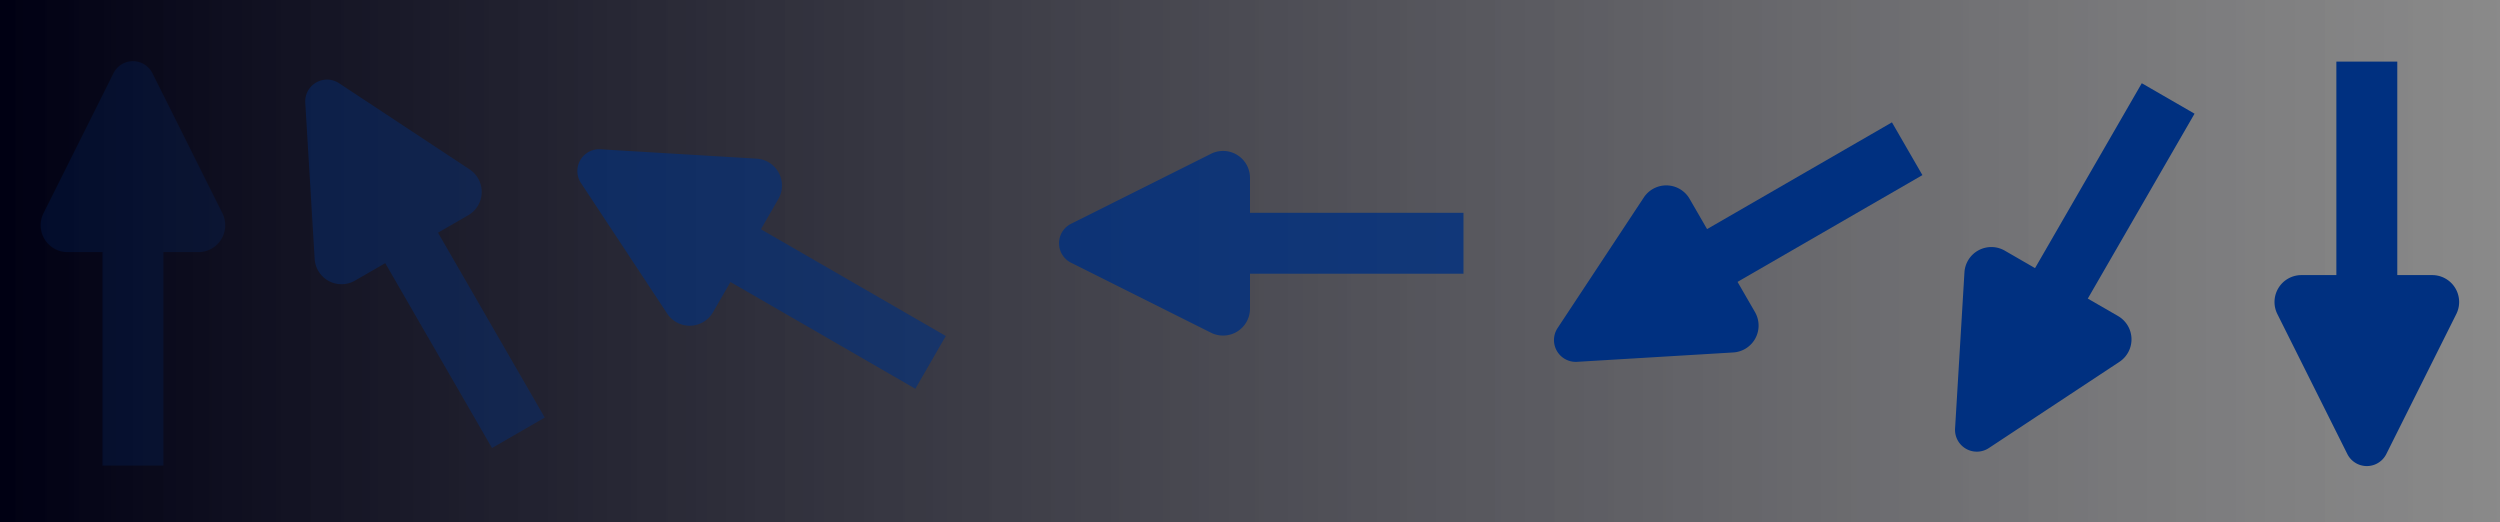 <?xml version="1.0" encoding="UTF-8" standalone="no"?>
<!-- Created with Inkscape (http://www.inkscape.org/) -->

<svg
   width="328.299mm"
   height="68.586mm"
   viewBox="0 0 328.299 68.586"
   version="1.1"
   id="svg232723"
   xml:space="preserve"
   sodipodi:docname="home.svg"
   inkscape:version="1.2.1 (9c6d41e410, 2022-07-14)"
   xmlns:inkscape="http://www.inkscape.org/namespaces/inkscape"
   xmlns:sodipodi="http://sodipodi.sourceforge.net/DTD/sodipodi-0.dtd"
   xmlns:xlink="http://www.w3.org/1999/xlink"
   xmlns="http://www.w3.org/2000/svg"
   xmlns:svg="http://www.w3.org/2000/svg"><sodipodi:namedview
     id="namedview232725"
     pagecolor="#ffffff"
     bordercolor="#000000"
     borderopacity="0.25"
     inkscape:showpageshadow="2"
     inkscape:pageopacity="0.0"
     inkscape:pagecheckerboard="0"
     inkscape:deskcolor="#d1d1d1"
     inkscape:document-units="mm"
     showgrid="false"
     inkscape:zoom="0.88649609"
     inkscape:cx="394.24878"
     inkscape:cy="274.11288"
     inkscape:window-width="1916"
     inkscape:window-height="1052"
     inkscape:window-x="0"
     inkscape:window-y="24"
     inkscape:window-maximized="1"
     inkscape:current-layer="layer1" /><defs
     id="defs232720"><inkscape:path-effect
       effect="spiro"
       id="path-effect252635"
       is_visible="true"
       lpeversion="1" /><inkscape:path-effect
       effect="spiro"
       id="path-effect252631"
       is_visible="true"
       lpeversion="1" /><inkscape:path-effect
       effect="spiro"
       id="path-effect250002"
       is_visible="true"
       lpeversion="1" /><inkscape:path-effect
       effect="spiro"
       id="path-effect233957"
       is_visible="true"
       lpeversion="1" /><inkscape:path-effect
       effect="spiro"
       id="path-effect233953"
       is_visible="true"
       lpeversion="1" /><inkscape:path-effect
       effect="spiro"
       id="path-effect233949"
       is_visible="true"
       lpeversion="1" /><inkscape:path-effect
       effect="spiro"
       id="path-effect233537"
       is_visible="true"
       lpeversion="1" /><inkscape:path-effect
       effect="spiro"
       id="path-effect233454"
       is_visible="true"
       lpeversion="1" /><inkscape:path-effect
       effect="spiro"
       id="path-effect233438"
       is_visible="true"
       lpeversion="1" /><inkscape:path-effect
       effect="spiro"
       id="path-effect233422"
       is_visible="true"
       lpeversion="1" /><inkscape:path-effect
       effect="spiro"
       id="path-effect233406"
       is_visible="true"
       lpeversion="1" /><inkscape:path-effect
       effect="spiro"
       id="path-effect233390"
       is_visible="true"
       lpeversion="1" /><inkscape:path-effect
       effect="spiro"
       id="path-effect233370"
       is_visible="true"
       lpeversion="1" /><inkscape:path-effect
       effect="spiro"
       id="path-effect233354"
       is_visible="true"
       lpeversion="1" /><inkscape:path-effect
       effect="spiro"
       id="path-effect232913"
       is_visible="true"
       lpeversion="1" /><linearGradient
       inkscape:collect="always"
       id="linearGradient232885"><stop
         style="stop-color:#000013;stop-opacity:1;"
         offset="0"
         id="stop232881" /><stop
         style="stop-color:#505050;stop-opacity:0.669;"
         offset="1"
         id="stop232883" /></linearGradient><clipPath
       clipPathUnits="userSpaceOnUse"
       id="clipPath232805"><rect
         style="fill:none;fill-opacity:1;stroke:#000000;stroke-width:2.266;stroke-dasharray:none;stroke-opacity:1"
         id="rect232807"
         width="198.356"
         height="74.042"
         x="13.899"
         y="56.031" /></clipPath><linearGradient
       inkscape:collect="always"
       xlink:href="#linearGradient232885"
       id="linearGradient232887"
       x1="-64.751"
       y1="79.244"
       x2="351.217"
       y2="79.244"
       gradientUnits="userSpaceOnUse"
       spreadMethod="pad"
       gradientTransform="matrix(0.789,0,0,0.748,74.023,13.535)" /><inkscape:path-effect
       effect="spiro"
       id="path-effect232913-3"
       is_visible="true"
       lpeversion="1" /><inkscape:path-effect
       effect="spiro"
       id="path-effect233390-8"
       is_visible="true"
       lpeversion="1" /><inkscape:path-effect
       effect="spiro"
       id="path-effect233406-8"
       is_visible="true"
       lpeversion="1" /><filter
       style="color-interpolation-filters:sRGB"
       inkscape:label="Feather"
       id="filter252396"
       x="-0.09"
       y="-0.197"
       width="1.18"
       height="1.393"><feGaussianBlur
         stdDeviation="1.987"
         result="blur"
         id="feGaussianBlur252388" /><feComposite
         in="SourceGraphic"
         in2="blur"
         operator="atop"
         result="composite1"
         id="feComposite252390" /><feComposite
         in2="composite1"
         operator="in"
         result="composite2"
         id="feComposite252392" /><feComposite
         in2="composite2"
         operator="in"
         result="composite3"
         id="feComposite252394" /></filter><filter
       style="color-interpolation-filters:sRGB"
       inkscape:label="Feather"
       id="filter252406"
       x="-0.099"
       y="-0.152"
       width="1.197"
       height="1.303"><feGaussianBlur
         stdDeviation="1.987"
         result="blur"
         id="feGaussianBlur252398" /><feComposite
         in="SourceGraphic"
         in2="blur"
         operator="atop"
         result="composite1"
         id="feComposite252400" /><feComposite
         in2="composite1"
         operator="in"
         result="composite2"
         id="feComposite252402" /><feComposite
         in2="composite2"
         operator="in"
         result="composite3"
         id="feComposite252404" /></filter><filter
       style="color-interpolation-filters:sRGB"
       inkscape:label="Feather"
       id="filter252416"
       x="-0.152"
       y="-0.099"
       width="1.303"
       height="1.197"><feGaussianBlur
         stdDeviation="1.987"
         result="blur"
         id="feGaussianBlur252408" /><feComposite
         in="SourceGraphic"
         in2="blur"
         operator="atop"
         result="composite1"
         id="feComposite252410" /><feComposite
         in2="composite1"
         operator="in"
         result="composite2"
         id="feComposite252412" /><feComposite
         in2="composite2"
         operator="in"
         result="composite3"
         id="feComposite252414" /></filter><filter
       style="color-interpolation-filters:sRGB"
       inkscape:label="Feather"
       id="filter252426"
       x="-0.197"
       y="-0.09"
       width="1.393"
       height="1.18"><feGaussianBlur
         stdDeviation="1.987"
         result="blur"
         id="feGaussianBlur252418" /><feComposite
         in="SourceGraphic"
         in2="blur"
         operator="atop"
         result="composite1"
         id="feComposite252420" /><feComposite
         in2="composite1"
         operator="in"
         result="composite2"
         id="feComposite252422" /><feComposite
         in2="composite2"
         operator="in"
         result="composite3"
         id="feComposite252424" /></filter><filter
       style="color-interpolation-filters:sRGB"
       inkscape:label="Feather"
       id="filter252436"
       x="-0.099"
       y="-0.152"
       width="1.197"
       height="1.303"><feGaussianBlur
         stdDeviation="1.987"
         result="blur"
         id="feGaussianBlur252428" /><feComposite
         in="SourceGraphic"
         in2="blur"
         operator="atop"
         result="composite1"
         id="feComposite252430" /><feComposite
         in2="composite1"
         operator="in"
         result="composite2"
         id="feComposite252432" /><feComposite
         in2="composite2"
         operator="in"
         result="composite3"
         id="feComposite252434" /></filter><filter
       style="color-interpolation-filters:sRGB"
       inkscape:label="Feather"
       id="filter252446"
       x="-0.152"
       y="-0.099"
       width="1.303"
       height="1.197"><feGaussianBlur
         stdDeviation="1.987"
         result="blur"
         id="feGaussianBlur252438" /><feComposite
         in="SourceGraphic"
         in2="blur"
         operator="atop"
         result="composite1"
         id="feComposite252440" /><feComposite
         in2="composite1"
         operator="in"
         result="composite2"
         id="feComposite252442" /><feComposite
         in2="composite2"
         operator="in"
         result="composite3"
         id="feComposite252444" /></filter><filter
       style="color-interpolation-filters:sRGB"
       inkscape:label="Feather"
       id="filter252456"
       x="-0.197"
       y="-0.09"
       width="1.393"
       height="1.18"><feGaussianBlur
         stdDeviation="1.987"
         result="blur"
         id="feGaussianBlur252448" /><feComposite
         in="SourceGraphic"
         in2="blur"
         operator="atop"
         result="composite1"
         id="feComposite252450" /><feComposite
         in2="composite1"
         operator="in"
         result="composite2"
         id="feComposite252452" /><feComposite
         in2="composite2"
         operator="in"
         result="composite3"
         id="feComposite252454" /></filter><inkscape:path-effect
       effect="spiro"
       id="path-effect252635-8"
       is_visible="true"
       lpeversion="1" /><inkscape:path-effect
       effect="spiro"
       id="path-effect252635-3"
       is_visible="true"
       lpeversion="1" /><inkscape:path-effect
       effect="spiro"
       id="path-effect252635-8-8"
       is_visible="true"
       lpeversion="1" /><inkscape:path-effect
       effect="spiro"
       id="path-effect252635-8-6"
       is_visible="true"
       lpeversion="1" /><inkscape:path-effect
       effect="spiro"
       id="path-effect252635-8-8-8"
       is_visible="true"
       lpeversion="1" /><inkscape:path-effect
       effect="spiro"
       id="path-effect252635-8-8-3"
       is_visible="true"
       lpeversion="1" /><inkscape:path-effect
       effect="spiro"
       id="path-effect252635-8-8-8-6"
       is_visible="true"
       lpeversion="1" /><inkscape:path-effect
       effect="spiro"
       id="path-effect252635-8-6-7"
       is_visible="true"
       lpeversion="1" /><inkscape:path-effect
       effect="spiro"
       id="path-effect252635-87"
       is_visible="true"
       lpeversion="1" /><inkscape:path-effect
       effect="spiro"
       id="path-effect252635-8-2"
       is_visible="true"
       lpeversion="1" /><inkscape:path-effect
       effect="spiro"
       id="path-effect252635-3-6"
       is_visible="true"
       lpeversion="1" /><inkscape:path-effect
       effect="spiro"
       id="path-effect252635-8-8-4"
       is_visible="true"
       lpeversion="1" /><inkscape:path-effect
       effect="spiro"
       id="path-effect252635-8-8-8-1"
       is_visible="true"
       lpeversion="1" /><inkscape:path-effect
       effect="spiro"
       id="path-effect252635-8-6-6"
       is_visible="true"
       lpeversion="1" /><inkscape:path-effect
       effect="spiro"
       id="path-effect252635-4"
       is_visible="true"
       lpeversion="1" /><inkscape:path-effect
       effect="spiro"
       id="path-effect252635-8-3"
       is_visible="true"
       lpeversion="1" /><inkscape:path-effect
       effect="spiro"
       id="path-effect252635-3-5"
       is_visible="true"
       lpeversion="1" /><inkscape:path-effect
       effect="spiro"
       id="path-effect252635-8-8-3-9"
       is_visible="true"
       lpeversion="1" /><inkscape:path-effect
       effect="spiro"
       id="path-effect252635-8-2-9"
       is_visible="true"
       lpeversion="1" /><inkscape:path-effect
       effect="spiro"
       id="path-effect252635-8-8-4-3"
       is_visible="true"
       lpeversion="1" /><inkscape:path-effect
       effect="spiro"
       id="path-effect252635-8-6-6-9"
       is_visible="true"
       lpeversion="1" /><inkscape:path-effect
       effect="spiro"
       id="path-effect252635-4-4"
       is_visible="true"
       lpeversion="1" /><inkscape:path-effect
       effect="spiro"
       id="path-effect252635-8-3-6"
       is_visible="true"
       lpeversion="1" /><inkscape:path-effect
       effect="spiro"
       id="path-effect252635-3-5-4"
       is_visible="true"
       lpeversion="1" /><inkscape:path-effect
       effect="spiro"
       id="path-effect252635-87-5"
       is_visible="true"
       lpeversion="1" /><inkscape:path-effect
       effect="spiro"
       id="path-effect252635-8-6-7-5"
       is_visible="true"
       lpeversion="1" /><inkscape:path-effect
       effect="spiro"
       id="path-effect252635-3-6-5"
       is_visible="true"
       lpeversion="1" /><inkscape:path-effect
       effect="spiro"
       id="path-effect252635-8-2-0"
       is_visible="true"
       lpeversion="1" /><inkscape:path-effect
       effect="spiro"
       id="path-effect252635-8-8-4-2"
       is_visible="true"
       lpeversion="1" /><inkscape:path-effect
       effect="spiro"
       id="path-effect252635-8-6-6-6"
       is_visible="true"
       lpeversion="1" /><inkscape:path-effect
       effect="spiro"
       id="path-effect252635-4-9"
       is_visible="true"
       lpeversion="1" /><inkscape:path-effect
       effect="spiro"
       id="path-effect252635-8-3-3"
       is_visible="true"
       lpeversion="1" /><inkscape:path-effect
       effect="spiro"
       id="path-effect252635-3-5-0"
       is_visible="true"
       lpeversion="1" /><inkscape:path-effect
       effect="spiro"
       id="path-effect252635-8-2-0-4"
       is_visible="true"
       lpeversion="1" /><inkscape:path-effect
       effect="spiro"
       id="path-effect252635-8-8-4-2-9"
       is_visible="true"
       lpeversion="1" /><inkscape:path-effect
       effect="spiro"
       id="path-effect252635-8-6-6-6-4"
       is_visible="true"
       lpeversion="1" /><inkscape:path-effect
       effect="spiro"
       id="path-effect252635-4-9-6"
       is_visible="true"
       lpeversion="1" /><inkscape:path-effect
       effect="spiro"
       id="path-effect252635-8-3-3-8"
       is_visible="true"
       lpeversion="1" /><inkscape:path-effect
       effect="spiro"
       id="path-effect252635-3-5-0-3"
       is_visible="true"
       lpeversion="1" /><inkscape:path-effect
       effect="spiro"
       id="path-effect252635-8-2-0-4-5"
       is_visible="true"
       lpeversion="1" /><inkscape:path-effect
       effect="spiro"
       id="path-effect252635-8-6-6-6-4-4"
       is_visible="true"
       lpeversion="1" /><inkscape:path-effect
       effect="spiro"
       id="path-effect252635-4-9-6-6"
       is_visible="true"
       lpeversion="1" /><inkscape:path-effect
       effect="spiro"
       id="path-effect252635-8-3-3-8-4"
       is_visible="true"
       lpeversion="1" /><inkscape:path-effect
       effect="spiro"
       id="path-effect252635-8-2-0-4-2"
       is_visible="true"
       lpeversion="1" /><inkscape:path-effect
       effect="spiro"
       id="path-effect252635-8-6-6-6-4-1"
       is_visible="true"
       lpeversion="1" /><inkscape:path-effect
       effect="spiro"
       id="path-effect252635-4-9-6-0"
       is_visible="true"
       lpeversion="1" /><inkscape:path-effect
       effect="spiro"
       id="path-effect252635-8-3-3-8-8"
       is_visible="true"
       lpeversion="1" /><inkscape:path-effect
       effect="spiro"
       id="path-effect252635-8-6-6-90"
       is_visible="true"
       lpeversion="1" /><inkscape:path-effect
       effect="spiro"
       id="path-effect252635-4-9-6-0-6"
       is_visible="true"
       lpeversion="1" /><inkscape:path-effect
       effect="spiro"
       id="path-effect252635-8-6-6-90-0"
       is_visible="true"
       lpeversion="1" /><inkscape:path-effect
       effect="spiro"
       id="path-effect252635-8-6-6-6-4-1-7"
       is_visible="true"
       lpeversion="1" /><inkscape:path-effect
       effect="spiro"
       id="path-effect252635-4-9-6-0-4"
       is_visible="true"
       lpeversion="1" /></defs><g
     inkscape:label="Layer 1"
     inkscape:groupmode="layer"
     id="layer1"
     transform="translate(-22.919,-38.492)"><rect
       style="opacity:1;fill:url(#linearGradient232887);fill-opacity:1;stroke:none;stroke-width:1.799;stroke-dasharray:none;stroke-opacity:1"
       id="rect232856"
       width="328.299"
       height="68.586"
       x="22.919"
       y="38.492" /><g
       id="path232911"
       style="opacity:0.2;mix-blend-mode:normal;fill:#003080;fill-opacity:1;filter:url(#filter252456)"
       transform="translate(0,2.646)"><path
         style="color:#000000;fill:#003080;fill-opacity:1"
         d="m 36.379,63.234 v 33.758 h 8 V 63.234 Z"
         id="path249017" /><g
         id="g249011"
         style="fill:#003080;fill-opacity:1"><path
           d="m 28.63,63.838 9.189,-18.379 a 2.862,2.862 0 0 1 5.119,0 l 9.189,18.379 a 3.537,3.537 0 0 1 -3.164,5.119 H 31.794 a 3.537,3.537 0 0 1 -3.164,-5.119 z"
           style="fill:#003080;fill-opacity:1;fill-rule:evenodd;stroke-width:2.862"
           id="path249013" /></g></g><g
       id="path233386"
       style="opacity:0.4;mix-blend-mode:normal;fill:#003080;fill-opacity:1;filter:url(#filter252446)"
       transform="translate(0,0.529)"><path
         style="color:#000000;fill:#003080;fill-opacity:1;stroke-width:8"
         d="M 90.991,94.799 74.111,65.562"
         id="path249031" /><path
         style="color:#000000;fill:#003080;fill-opacity:1"
         d="m 77.576,63.562 -6.93,4 16.881,29.236 6.928,-4 z"
         id="path249033" /><g
         id="g249025"
         style="fill:#003080;fill-opacity:1"><path
           d="M 64.239,71.96 63.008,51.449 a 2.862,2.862 0 0 1 4.433,-2.56 l 17.148,11.322 a 3.537,3.537 0 0 1 -0.18,6.015 l -14.87,8.585 a 3.537,3.537 0 0 1 -5.3,-2.851 z"
           style="fill:#003080;fill-opacity:1;fill-rule:evenodd;stroke-width:2.862"
           id="path249027" /></g></g><g
       id="path233402"
       style="opacity:0.6;mix-blend-mode:normal;fill:#003080;fill-opacity:1;filter:url(#filter252436)"
       transform="translate(0,-7.408)"><path
         style="color:#000000;fill:#003080;fill-opacity:1;stroke-width:8"
         d="M 145.122,93.487 115.885,76.608"
         id="path249047" /><path
         style="color:#000000;fill:#003080;fill-opacity:1"
         d="m 117.885,73.145 -4,6.928 29.236,16.879 4,-6.928 z"
         id="path249049" /><g
         id="g249041"
         style="fill:#003080;fill-opacity:1"><path
           d="M 110.534,87.085 99.212,69.937 A 2.862,2.862 0 0 1 101.772,65.504 l 20.511,1.231 a 3.537,3.537 0 0 1 2.851,5.3 l -8.585,14.87 a 3.537,3.537 0 0 1 -6.015,0.18 z"
           style="fill:#003080;fill-opacity:1;fill-rule:evenodd;stroke-width:2.862"
           id="path249043" /></g></g><g
       id="path232911-4"
       style="fill:#003080;fill-opacity:1;filter:url(#filter252426)"
       transform="translate(0,-29.104)"><path
         style="color:#000000;fill:#003080;fill-opacity:1;stroke-width:8"
         d="M 333.729,75.685 V 109.445"
         id="path249063" /><path
         style="color:#000000;fill:#003080;fill-opacity:1"
         d="m 329.729,75.686 v 33.76 h 8 V 75.686 Z"
         id="path249065" /><g
         id="g249057"
         style="fill:#003080;fill-opacity:1"><path
           d="m 345.478,108.84 -9.189,18.379 a 2.862,2.862 0 0 1 -5.119,0 l -9.189,-18.379 a 3.537,3.537 0 0 1 3.164,-5.119 h 17.17 a 3.537,3.537 0 0 1 3.164,5.119 z"
           style="fill:#003080;fill-opacity:1;fill-rule:evenodd;stroke-width:2.862"
           id="path249059" /></g></g><g
       id="path233386-0"
       style="mix-blend-mode:normal;fill:#003080;fill-opacity:1;filter:url(#filter252416)"
       transform="translate(0,-26.458)"><path
         style="color:#000000;fill:#003080;fill-opacity:1;stroke-width:8"
         d="M 307.642,77.88 290.762,107.116"
         id="path249079" /><path
         style="color:#000000;fill:#003080;fill-opacity:1"
         d="m 304.178,75.879 -16.879,29.236 6.928,4 16.879,-29.236 z"
         id="path249081" /><g
         id="g249073"
         style="fill:#003080;fill-opacity:1"><path
           d="m 301.239,112.467 -17.148,11.322 a 2.862,2.862 0 0 1 -4.433,-2.56 l 1.231,-20.511 a 3.537,3.537 0 0 1 5.3,-2.851 l 14.87,8.585 a 3.537,3.537 0 0 1 0.18,6.015 z"
           style="fill:#003080;fill-opacity:1;fill-rule:evenodd;stroke-width:2.862"
           id="path249075" /></g></g><g
       id="path233402-0"
       style="mix-blend-mode:normal;fill:#003080;fill-opacity:1;filter:url(#filter252406)"
       transform="translate(0,-21.167)"><path
         style="color:#000000;fill:#003080;fill-opacity:1;stroke-width:8"
         d="m 273.37,79.191 -29.236,16.88"
         id="path249095" /><path
         style="color:#000000;fill:#003080;fill-opacity:1"
         d="m 271.369,75.727 -29.236,16.879 4,6.93 29.236,-16.881 z"
         id="path249097" /><g
         id="g249089"
         style="fill:#003080;fill-opacity:1"><path
           d="m 250.531,105.943 -20.511,1.231 a 2.862,2.862 0 0 1 -2.56,-4.433 l 11.322,-17.148 a 3.537,3.537 0 0 1 6.015,0.18 l 8.585,14.87 a 3.537,3.537 0 0 1 -2.851,5.3 z"
           style="fill:#003080;fill-opacity:1;fill-rule:evenodd;stroke-width:2.862"
           id="path249091" /></g></g><g
       id="path233418"
       style="opacity:0.8;mix-blend-mode:normal;fill:#003080;fill-opacity:1;filter:url(#filter252396)"
       transform="translate(0,-15.875)"><path
         style="color:#000000;fill:#003080;fill-opacity:1;stroke-width:8"
         d="M 215.104,86.31 H 181.344"
         id="path249111" /><path
         style="color:#000000;fill:#003080;fill-opacity:1"
         d="m 181.344,82.311 v 8 h 33.76 v -8 z"
         id="path249113" /><g
         id="g249105"
         style="fill:#003080;fill-opacity:1"><path
           d="m 181.949,98.059 -18.379,-9.189 a 2.862,2.862 0 0 1 0,-5.119 l 18.379,-9.189 a 3.537,3.537 0 0 1 5.119,3.164 v 17.17 a 3.537,3.537 0 0 1 -5.119,3.164 z"
           style="fill:#003080;fill-opacity:1;fill-rule:evenodd;stroke-width:2.862"
           id="path249107" /></g></g></g></svg>
